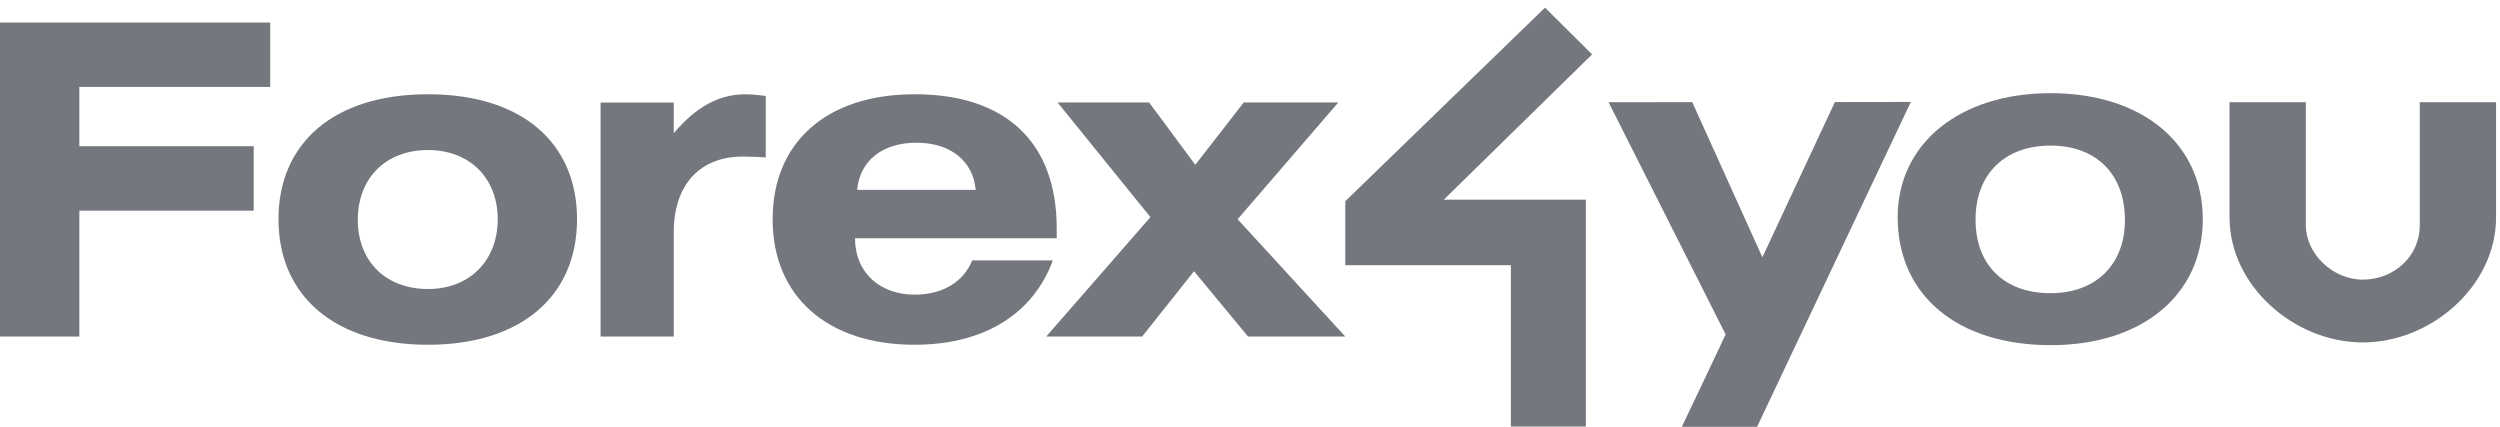 <svg width="164" height="28" viewBox="0 0 164 28" fill="none" xmlns="http://www.w3.org/2000/svg">
<path fill-rule="evenodd" clip-rule="evenodd" d="M129.596 14.407C129.596 17.386 131.472 19.233 134.511 19.233C137.489 19.233 139.396 17.356 139.396 14.437C139.396 11.428 137.519 9.552 134.511 9.552C131.502 9.552 129.596 11.428 129.596 14.407ZM144.503 14.377C144.503 19.342 140.525 22.642 134.542 22.642C128.405 22.642 124.488 19.373 124.488 14.254C124.488 9.412 128.559 6.112 134.511 6.112C140.525 6.112 144.503 9.412 144.503 14.377Z" fill="#74777E"/>
<path fill-rule="evenodd" clip-rule="evenodd" d="M113.199 21.934L105.521 6.705L111.011 6.7L115.612 16.876L120.368 6.695L125.351 6.687L115.264 27.999L110.325 28C110.325 28 112.822 22.774 113.199 21.934Z" fill="#74777E"/>
<path fill-rule="evenodd" clip-rule="evenodd" d="M158.737 14.773C158.737 16.863 156.995 18.344 155 18.344C153.005 18.344 151.263 16.632 151.263 14.773V6.706H146.257V14.253C146.257 18.78 150.537 22.464 155 22.464C159.462 22.464 163.743 18.78 163.743 14.253V6.706H158.737V14.773Z" fill="#74777E"/>
<path fill-rule="evenodd" clip-rule="evenodd" d="M94.711 13.099L104.441 3.569L101.354 0.5L88.251 13.2V17.399H99.115V27.979H104.032V13.099H94.711Z" fill="#74777E"/>
<path fill-rule="evenodd" clip-rule="evenodd" d="M0 1.478V22.077H5.205V13.819H16.643V9.589H5.205V5.702H17.727V1.478H0ZM50.684 14.383C50.684 9.361 54.197 6.183 60.001 6.183C65.982 6.183 69.321 9.333 69.321 14.983V15.632H56.089C56.089 17.873 57.712 19.329 60.001 19.329C61.833 19.329 63.206 18.499 63.777 17.081H69.067C67.782 20.574 64.581 22.616 60.001 22.616C54.258 22.616 50.684 19.436 50.684 14.383ZM60.118 9.361C57.884 9.361 56.396 10.555 56.231 12.455H64.007C63.834 10.555 62.344 9.361 60.118 9.361ZM44.2 8.737V6.725H39.398V22.078H44.2V15.213C44.2 12.118 45.918 10.271 48.718 10.271C49.26 10.271 49.977 10.301 50.233 10.328V6.296C49.861 6.239 49.235 6.183 48.891 6.183C47.148 6.183 45.632 7.038 44.2 8.737ZM18.268 14.382C18.268 9.361 21.924 6.183 28.077 6.183C34.228 6.183 37.854 9.361 37.854 14.382C37.854 19.436 34.166 22.616 28.077 22.616C21.986 22.616 18.268 19.436 18.268 14.382ZM23.471 14.415C23.471 17.113 25.273 18.959 28.077 18.959C30.822 18.959 32.65 17.081 32.65 14.382C32.65 11.694 30.822 9.843 28.077 9.843C25.273 9.843 23.471 11.72 23.471 14.415ZM81.591 6.722H87.792L81.188 14.382L88.251 22.077H81.873L78.328 17.794L74.925 22.077H68.631L75.468 14.244L69.378 6.722H75.383L78.411 10.809L81.591 6.722Z" fill="#74777E"/>
</svg>
